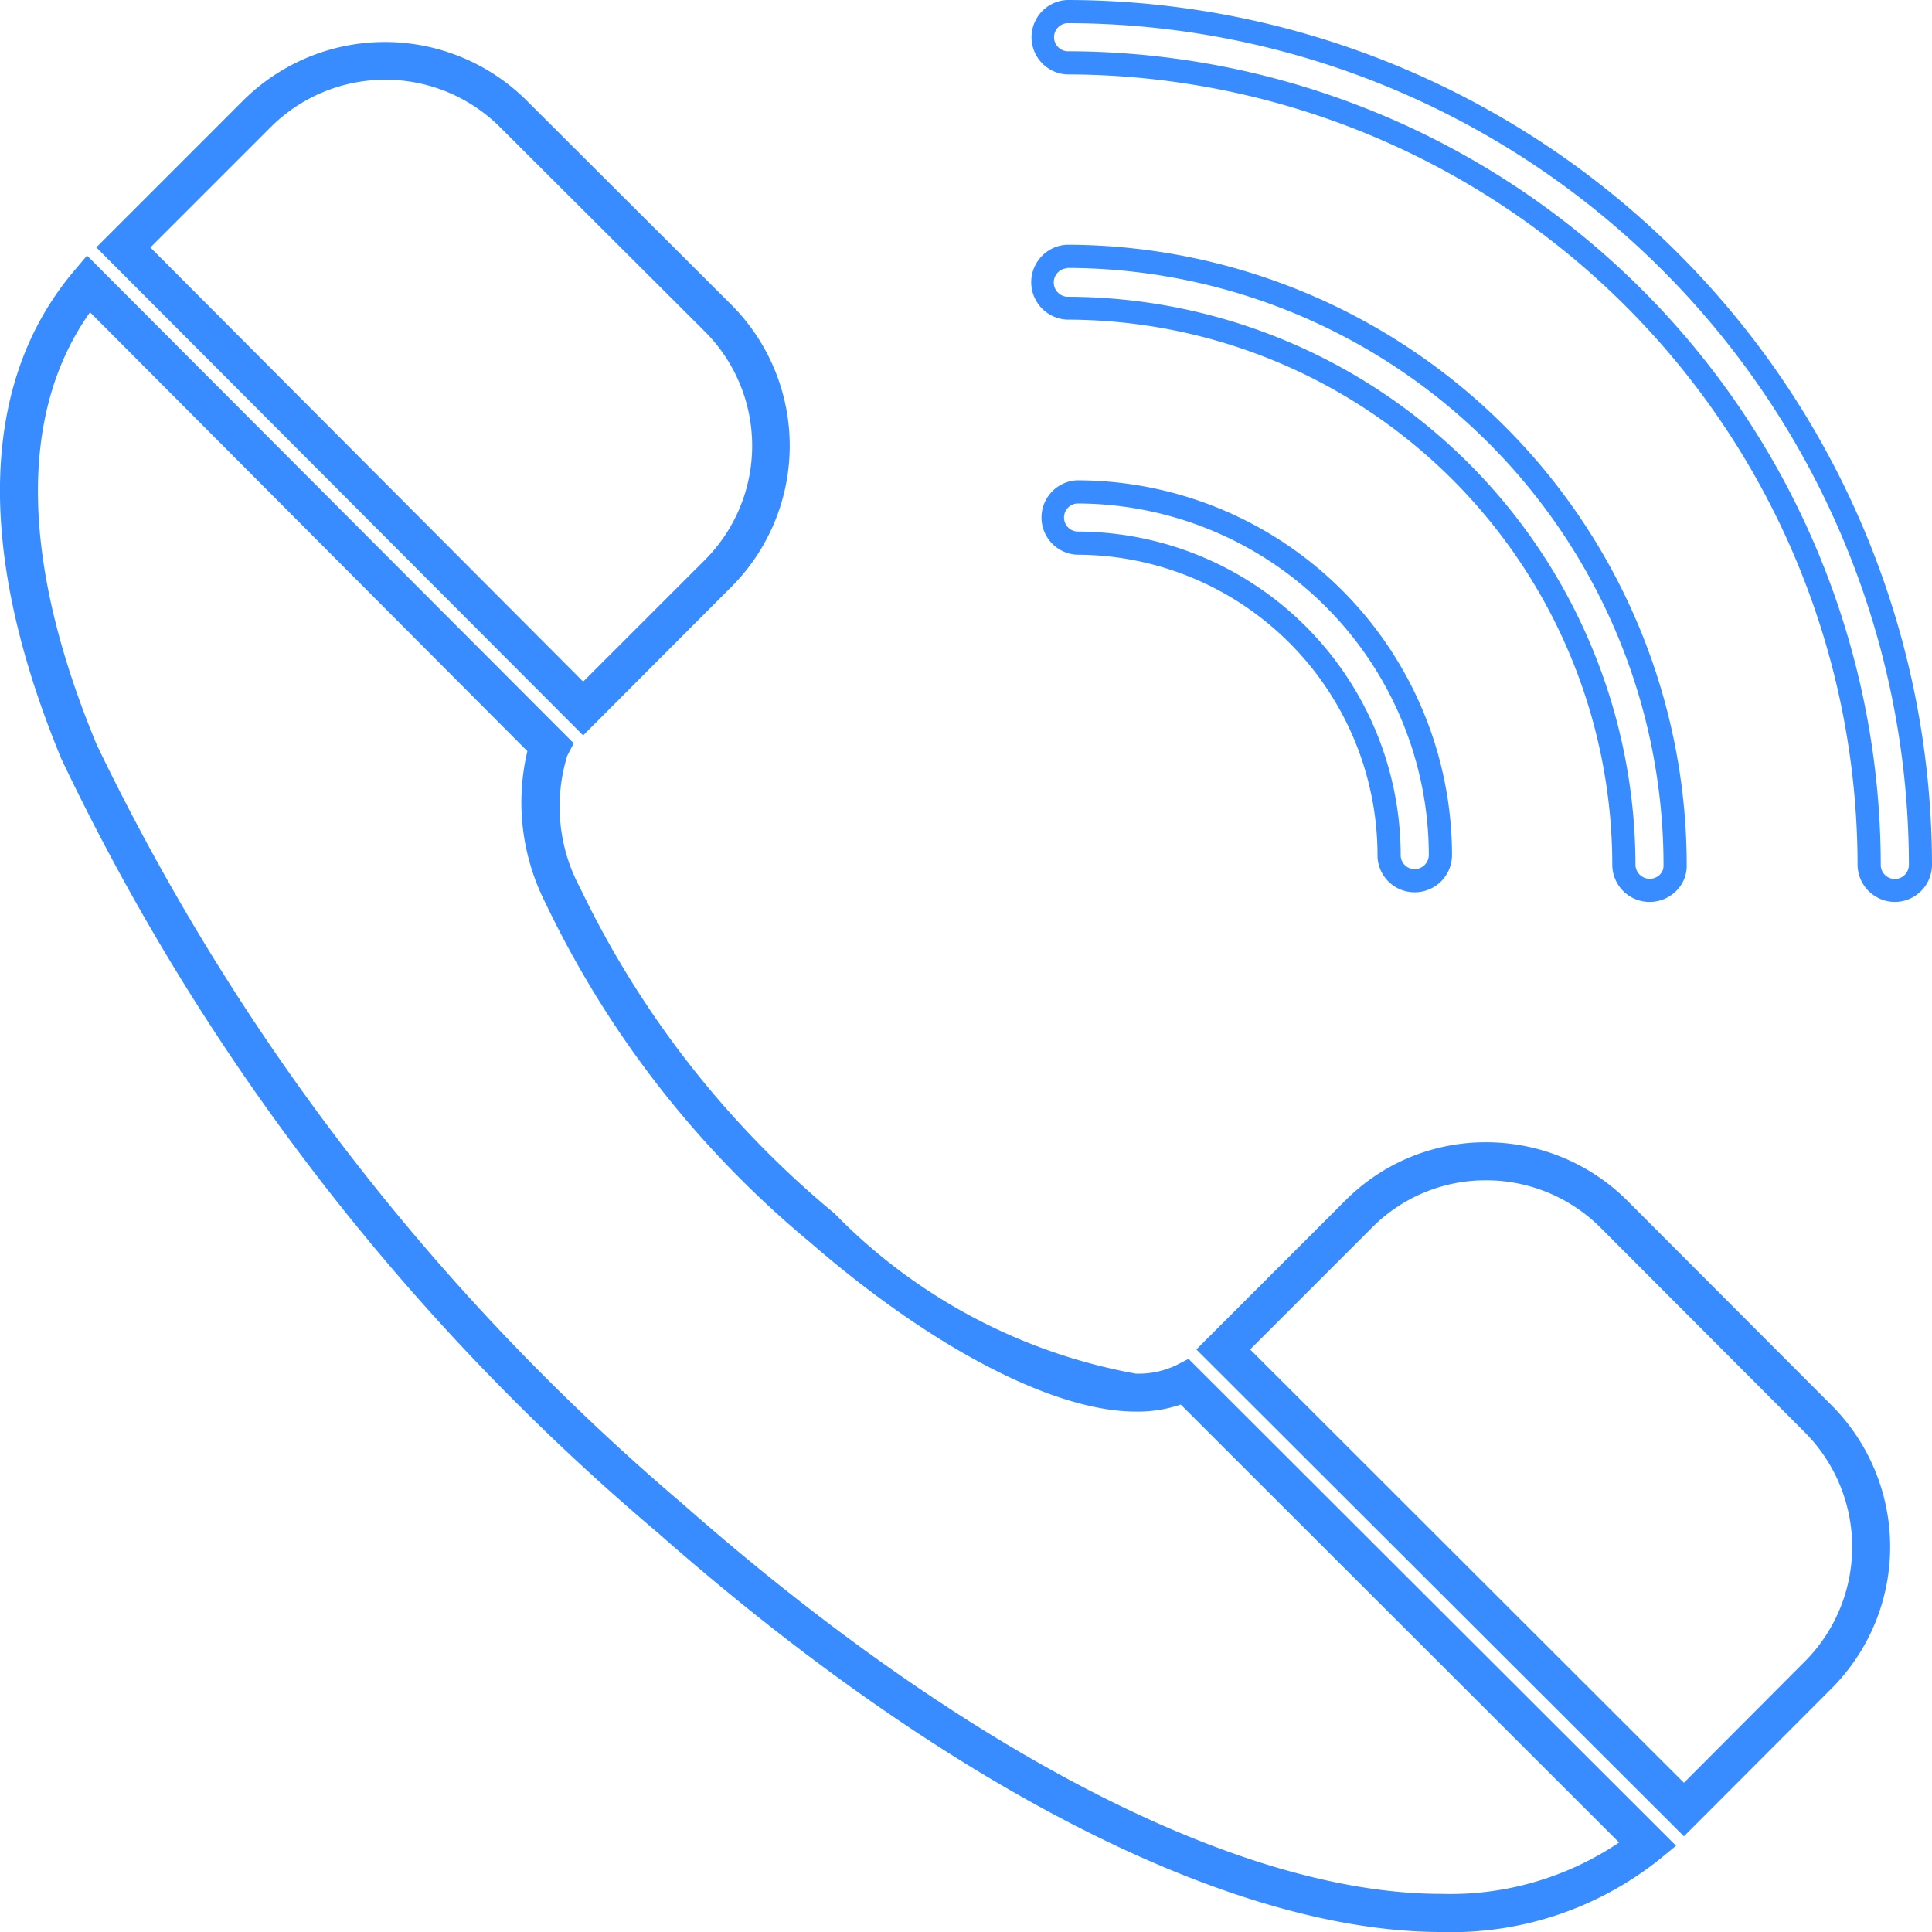 <svg xmlns="http://www.w3.org/2000/svg" width="25" height="25" viewBox="0 0 25 25">
  <g id="Group_10602" data-name="Group 10602" transform="translate(-205.369 -302.351)">
    <g id="Layer_x0020_1" transform="translate(205.369 302.351)">
      <path id="Path_21334" data-name="Path 21334" d="M19.326,136.21c-2.715,0-6.411-1.883-10.139-5.167a29.939,29.939,0,0,1-7.716-10.011c-1.112-2.685-1.057-4.867.158-6.31l.173-.205L8.1,120.828l-.083.16a2.224,2.224,0,0,0,.168,1.716,12.45,12.45,0,0,0,3.288,4.207,7.252,7.252,0,0,0,3.9,2.074,1.122,1.122,0,0,0,.523-.109l.16-.082,6.308,6.3-.209.172A4.314,4.314,0,0,1,19.326,136.21ZM1.841,115.251c-.924,1.3-.9,3.221.085,5.592a29.875,29.875,0,0,0,7.587,9.83c3.639,3.206,7.216,5.044,9.814,5.044a3.916,3.916,0,0,0,2.3-.665l-5.672-5.667a1.721,1.721,0,0,1-.58.091c-1.06,0-2.638-.82-4.222-2.195a12.954,12.954,0,0,1-3.42-4.389A2.877,2.877,0,0,1,7.5,120.93Zm20.625,19.721-6.309-6.3,1.928-1.928a2.557,2.557,0,0,1,1.82-.753,2.584,2.584,0,0,1,1.825.752l2.647,2.652a2.593,2.593,0,0,1,0,3.663Zm-5.613-6.3,5.613,5.607,1.563-1.568a2.1,2.1,0,0,0,0-2.968l-2.646-2.651a2.094,2.094,0,0,0-1.478-.609,2.068,2.068,0,0,0-1.472.609Zm-8.631-7.946-6.3-6.315,1.9-1.9a2.6,2.6,0,0,1,3.669,0l2.651,2.645a2.583,2.583,0,0,1,0,3.646Zm-5.6-6.314,5.6,5.618L9.8,118.453a2.091,2.091,0,0,0,0-2.95l-2.651-2.645a2.1,2.1,0,0,0-2.973,0Z" transform="translate(-0.676 -111.21)" fill="#388cff"/>
      <path id="Path_21335" data-name="Path 21335" d="M2374.037,12.521a.485.485,0,0,1-.479-.479,10.241,10.241,0,0,0-10.229-10.229.482.482,0,0,1,0-.963,11.205,11.205,0,0,1,11.192,11.193A.482.482,0,0,1,2374.037,12.521ZM2363.329,1.15a.182.182,0,0,0,0,.363,10.541,10.541,0,0,1,10.529,10.529.182.182,0,0,0,.364,0A10.9,10.9,0,0,0,2363.329,1.15Z" transform="translate(-2349.521 -0.85)" fill="#388cff"/>
      <path id="Path_21336" data-name="Path 21336" d="M2370.869,558.354a.482.482,0,0,1-.485-.479,7.064,7.064,0,0,0-7.056-7.056.485.485,0,0,1,0-.969,8.031,8.031,0,0,1,8.019,8.025.456.456,0,0,1-.131.332A.486.486,0,0,1,2370.869,558.354Zm-7.541-8.2a.185.185,0,0,0,0,.369,7.364,7.364,0,0,1,7.356,7.356A.185.185,0,0,0,2371,558a.162.162,0,0,0,.047-.118A7.732,7.732,0,0,0,2363.329,550.15Z" transform="translate(-2349.521 -546.683)" fill="#388cff"/>
      <path id="Path_21337" data-name="Path 21337" d="M2367.7,1105.181a.479.479,0,0,1-.479-.479,3.893,3.893,0,0,0-3.888-3.889.482.482,0,0,1,0-.963,4.857,4.857,0,0,1,4.852,4.852A.482.482,0,0,1,2367.7,1105.181Zm-4.367-5.031a.182.182,0,0,0,0,.363,4.193,4.193,0,0,1,4.188,4.189.179.179,0,0,0,.179.179.184.184,0,0,0,.185-.179A4.557,4.557,0,0,0,2363.329,1100.15Z" transform="translate(-2349.396 -1093.635)" fill="#388cff"/>
    </g>
  </g>
</svg>
